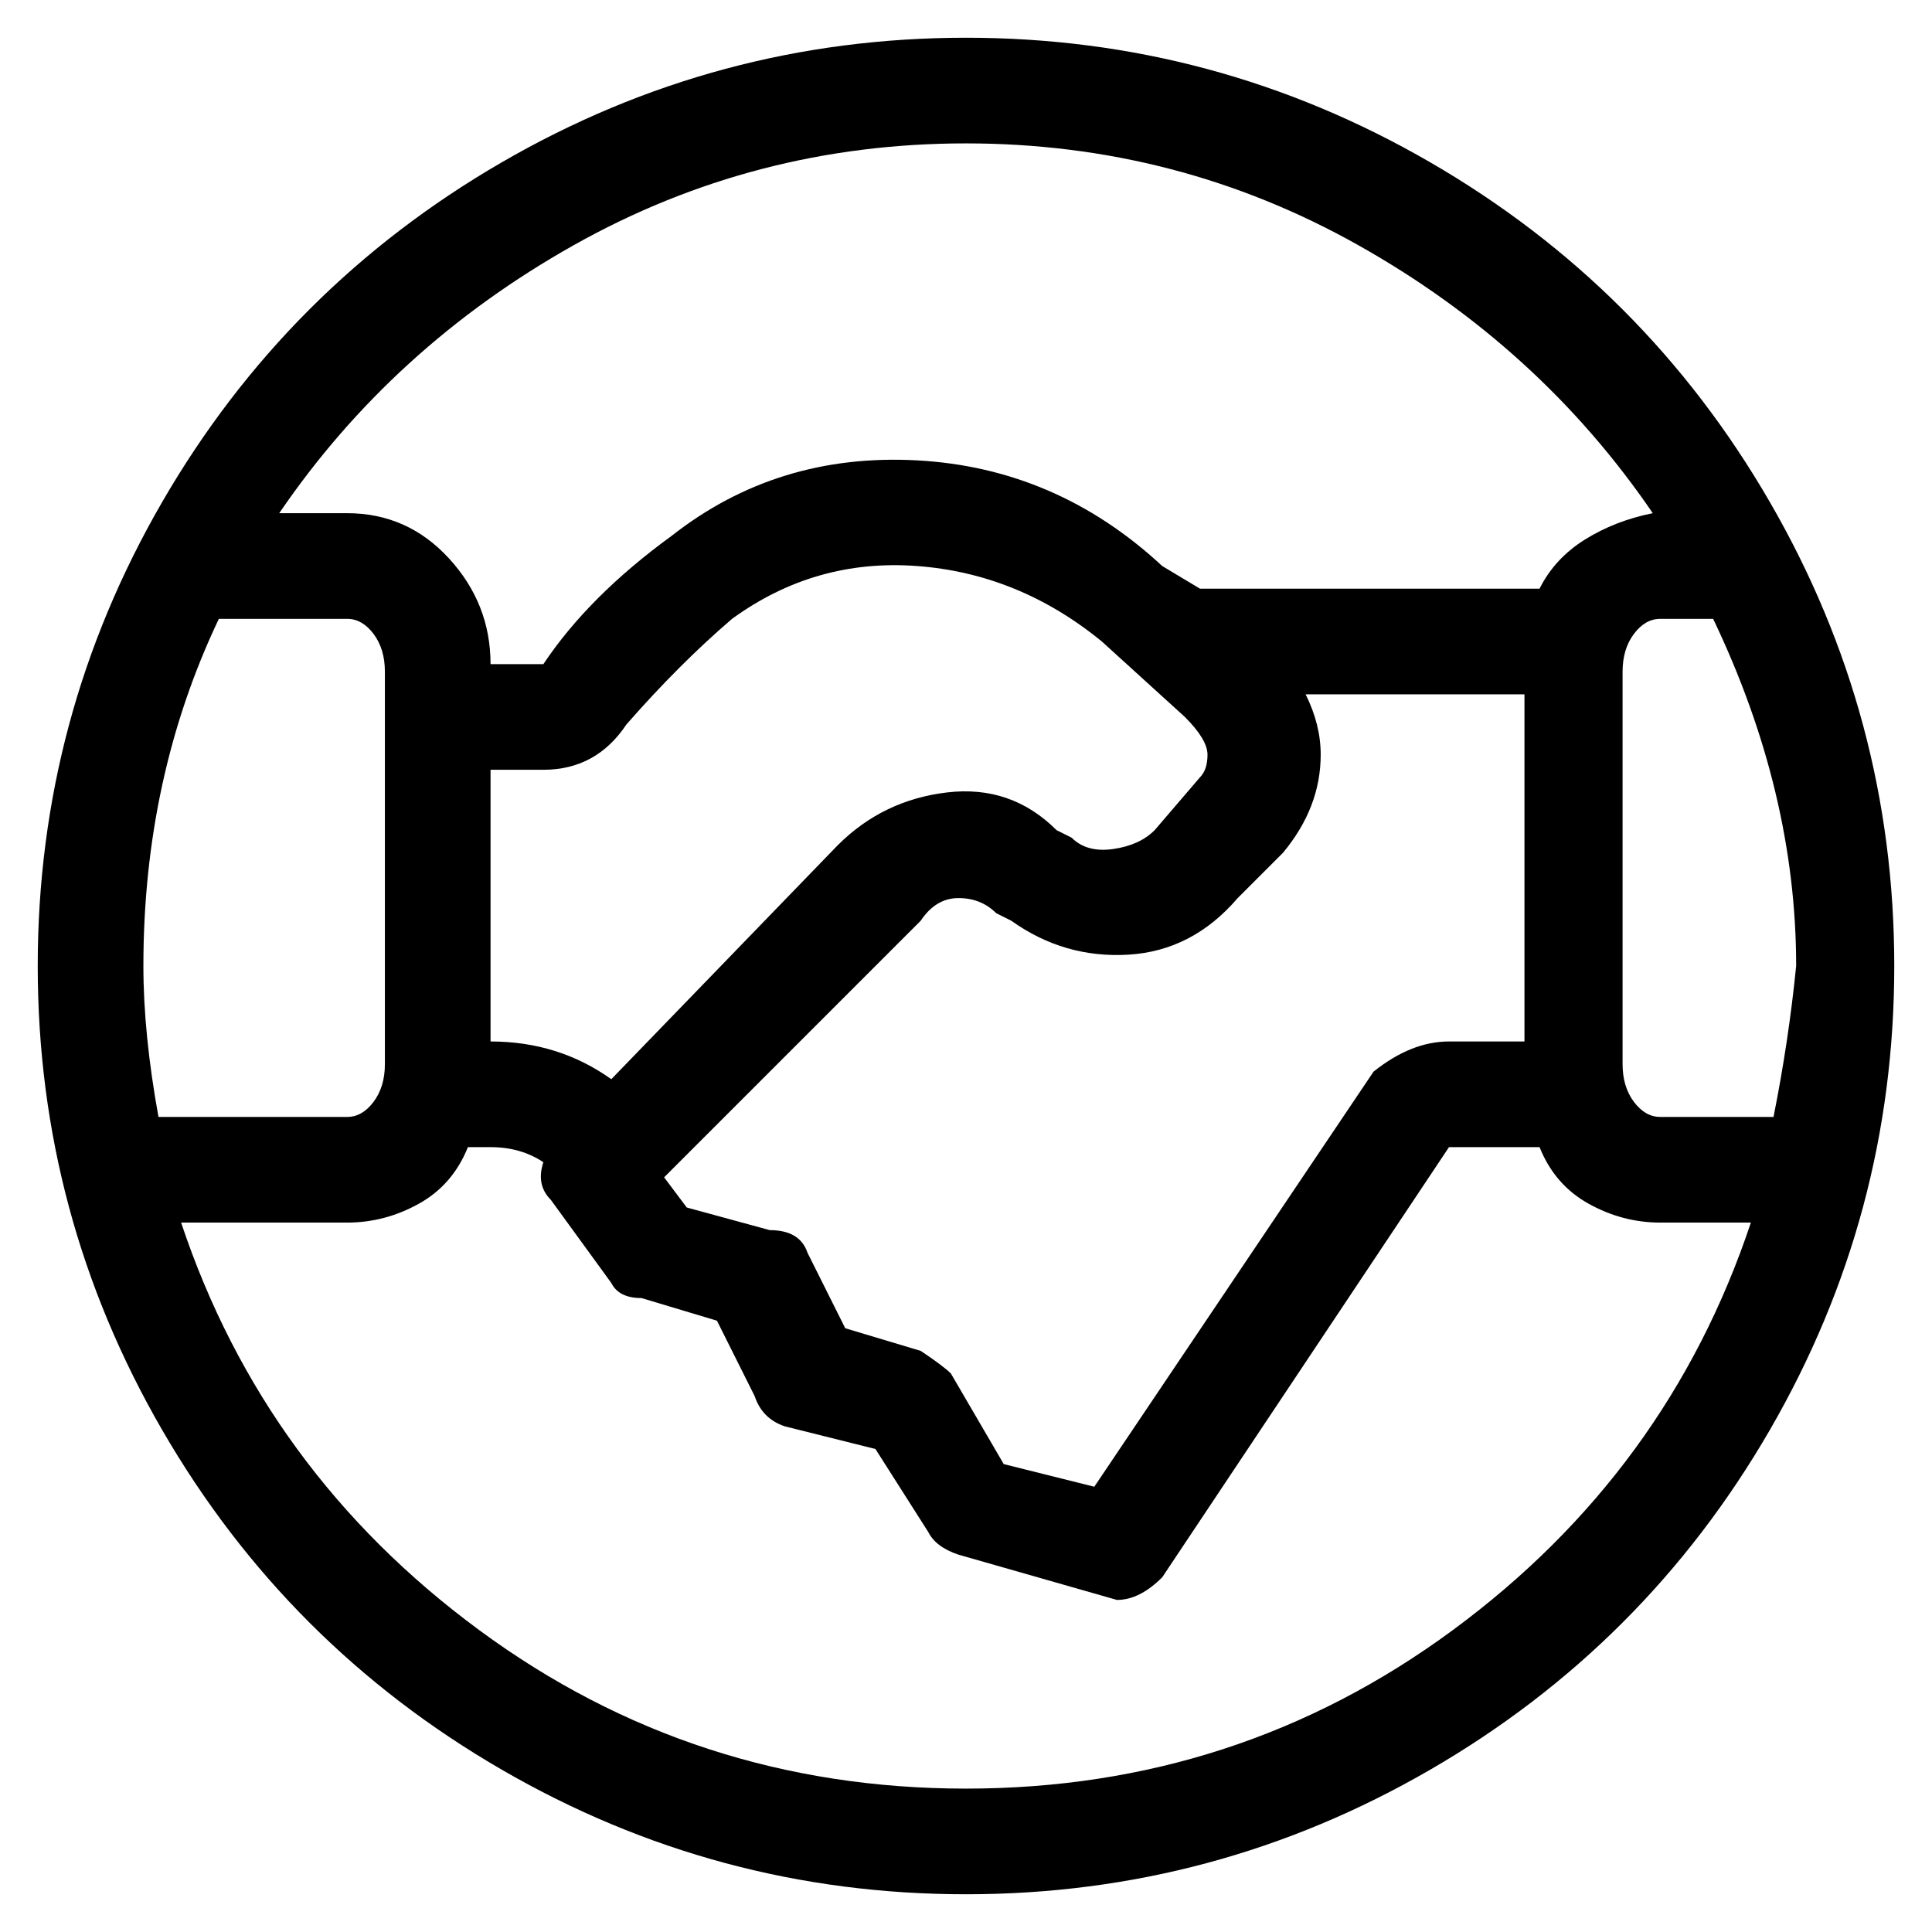 <svg viewBox="0 0 256 256" xmlns="http://www.w3.org/2000/svg">
  <path transform="scale(1, -1) translate(0, -256)" fill="currentColor" d="M128 251q-33 0 -61.5 -16.5t-45 -45t-16.5 -61.5t16.5 -61.5t45 -45t61.5 -16.5t61.5 16.5t45 45t16.5 61.5t-16.5 61.5t-45 45t-61.5 16.5zM235 108h-15q-2 0 -3.5 2t-1.5 5v52q0 3 1.5 5t3.5 2h7q11 -23 11 -46q-1 -10 -3 -20zM128 237q28 0 52 -13.5t39 -35.5 q-5 -1 -9 -3.5t-6 -6.5h-45l-5 3q-14 13 -32.5 14t-32.5 -10q-11 -8 -17 -17h-7q0 8 -5.5 14t-13.5 6h-9q15 22 39 35.5t52 13.5zM192 118q-5 0 -10 -4l-37 -55l-12 3l-7 12q-1 1 -4 3l-10 3l-5 10q-1 3 -5 3l-11 3l-3 4l34 34q2 3 5 3t5 -2l2 -1q7 -5 15.5 -4.5t14.5 7.5 l6 6q5 6 5 13q0 4 -2 8h29v-46h-10zM81 113q-7 5 -16 5v36h7q7 0 11 6q7 8 14 14q11 8 24.5 7t24.5 -10l11 -10q3 -3 3 -5t-1 -3l-6 -7q-2 -2 -5.5 -2.5t-5.5 1.5l-2 1q-6 6 -14.5 5t-14.5 -7zM29 174h17q2 0 3.5 -2t1.5 -5v-52q0 -3 -1.5 -5t-3.5 -2h-25q-2 11 -2 20 q0 25 10 46zM128 19q-36 0 -64.5 21t-39.5 54h22q5 0 9.5 2.5t6.5 7.5h3q4 0 7 -2q-1 -3 1 -5l8 -11q1 -2 4 -2l10 -3l5 -10q1 -3 4 -4l12 -3l7 -11q1 -2 4 -3l21 -6q3 0 6 3l38 57h12q2 -5 6.5 -7.5t9.5 -2.5h12q-11 -33 -39.5 -54t-64.5 -21z" />
</svg>